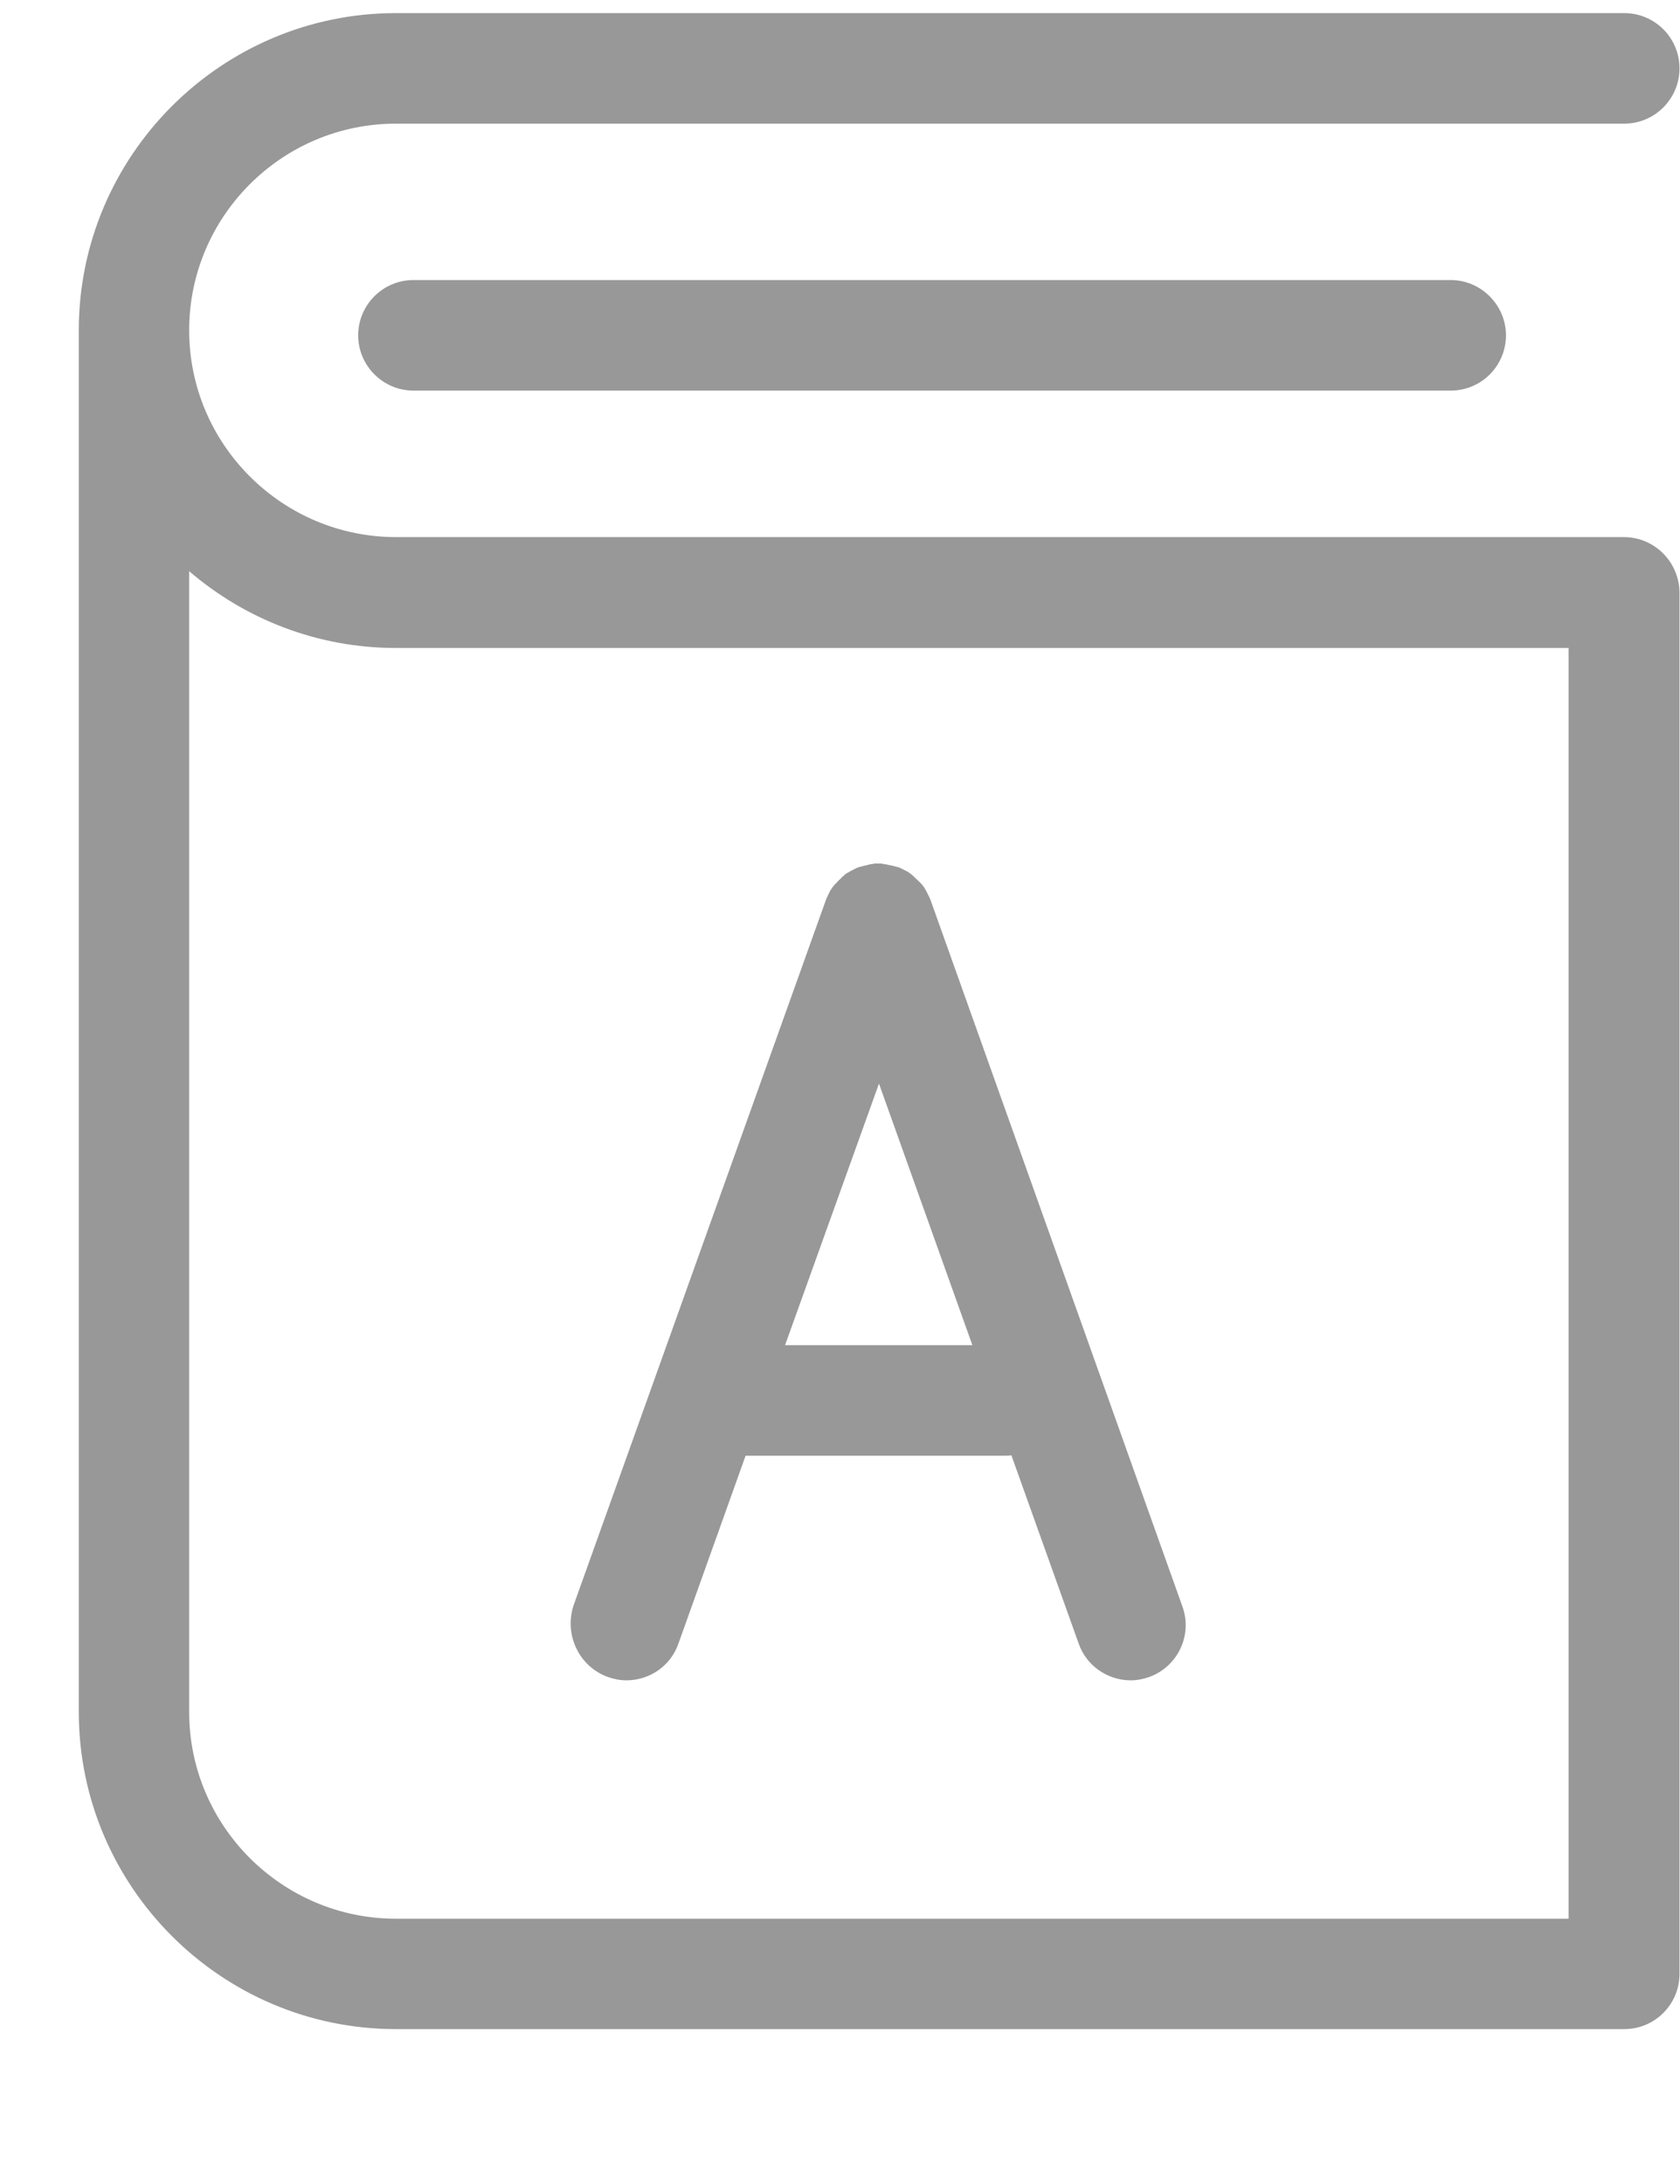 <svg width="10" height="13" viewBox="0 0 10 13" fill="none" xmlns="http://www.w3.org/2000/svg">
    <path d="M9.666 3.197H2.357C1.68 3.197 1.126 2.646 1.126 1.966C1.126 1.289 1.677 0.736 2.357 0.736H9.668C9.851 0.736 9.997 0.587 9.997 0.407C9.997 0.224 9.849 0.078 9.668 0.078H2.357C1.317 0.078 0.469 0.926 0.469 1.966V10.19C0.469 11.23 1.317 12.078 2.357 12.078H9.668C9.851 12.078 9.997 11.93 9.997 11.749V3.526C9.995 3.346 9.849 3.197 9.666 3.197ZM9.337 11.421H2.357C1.68 11.421 1.126 10.87 1.126 10.19V3.4C1.457 3.684 1.887 3.857 2.357 3.857H9.337V11.421Z" fill="#989898"/>
    <path d="M2.461 1.667C2.278 1.667 2.132 1.816 2.132 1.996C2.132 2.177 2.28 2.325 2.461 2.325H8.635C8.818 2.325 8.964 2.177 8.964 1.996C8.964 1.816 8.816 1.667 8.635 1.667H2.461Z" fill="#989898"/>
    <path d="M3.618 9.982C3.655 9.995 3.692 10.002 3.729 10.002C3.865 10.002 3.991 9.918 4.038 9.784L4.438 8.665H5.981C5.993 8.665 6.008 8.665 6.02 8.662L6.421 9.784C6.468 9.918 6.596 10.002 6.73 10.002C6.767 10.002 6.804 9.995 6.841 9.982C7.011 9.92 7.1 9.732 7.038 9.562L5.541 5.363C5.538 5.353 5.533 5.343 5.528 5.333L5.513 5.303C5.511 5.298 5.506 5.293 5.504 5.286C5.501 5.283 5.499 5.279 5.496 5.276C5.494 5.271 5.489 5.266 5.484 5.261C5.481 5.259 5.479 5.254 5.474 5.251C5.471 5.246 5.466 5.244 5.462 5.239C5.457 5.234 5.454 5.232 5.449 5.227C5.447 5.224 5.442 5.222 5.439 5.217C5.434 5.212 5.429 5.209 5.424 5.204C5.422 5.202 5.417 5.199 5.415 5.197C5.41 5.194 5.405 5.19 5.4 5.187L5.385 5.18C5.385 5.18 5.375 5.175 5.37 5.172C5.36 5.167 5.35 5.162 5.34 5.16H5.338L5.308 5.152C5.303 5.152 5.301 5.15 5.296 5.15C5.289 5.148 5.284 5.148 5.276 5.145C5.271 5.145 5.266 5.145 5.261 5.143C5.256 5.143 5.249 5.14 5.244 5.14C5.239 5.14 5.234 5.14 5.229 5.14H5.212C5.207 5.14 5.2 5.14 5.195 5.143C5.19 5.143 5.185 5.143 5.18 5.145C5.172 5.145 5.167 5.148 5.16 5.15C5.155 5.15 5.153 5.152 5.148 5.152C5.138 5.155 5.128 5.157 5.12 5.16H5.118C5.108 5.162 5.098 5.167 5.088 5.172L5.059 5.187C5.054 5.19 5.049 5.194 5.041 5.197C5.039 5.199 5.034 5.202 5.031 5.204C5.027 5.209 5.022 5.212 5.017 5.217C5.014 5.219 5.009 5.222 5.007 5.227L4.994 5.239C4.994 5.239 4.987 5.246 4.982 5.251C4.98 5.254 4.977 5.259 4.972 5.261C4.967 5.266 4.965 5.271 4.96 5.276C4.957 5.279 4.955 5.283 4.952 5.286C4.95 5.291 4.945 5.296 4.942 5.301L4.928 5.33C4.923 5.34 4.918 5.35 4.915 5.36L3.413 9.559C3.358 9.732 3.447 9.92 3.618 9.982ZM5.232 6.45L5.788 8.007H4.673L5.232 6.45Z" fill="#989898"/>
</svg>
